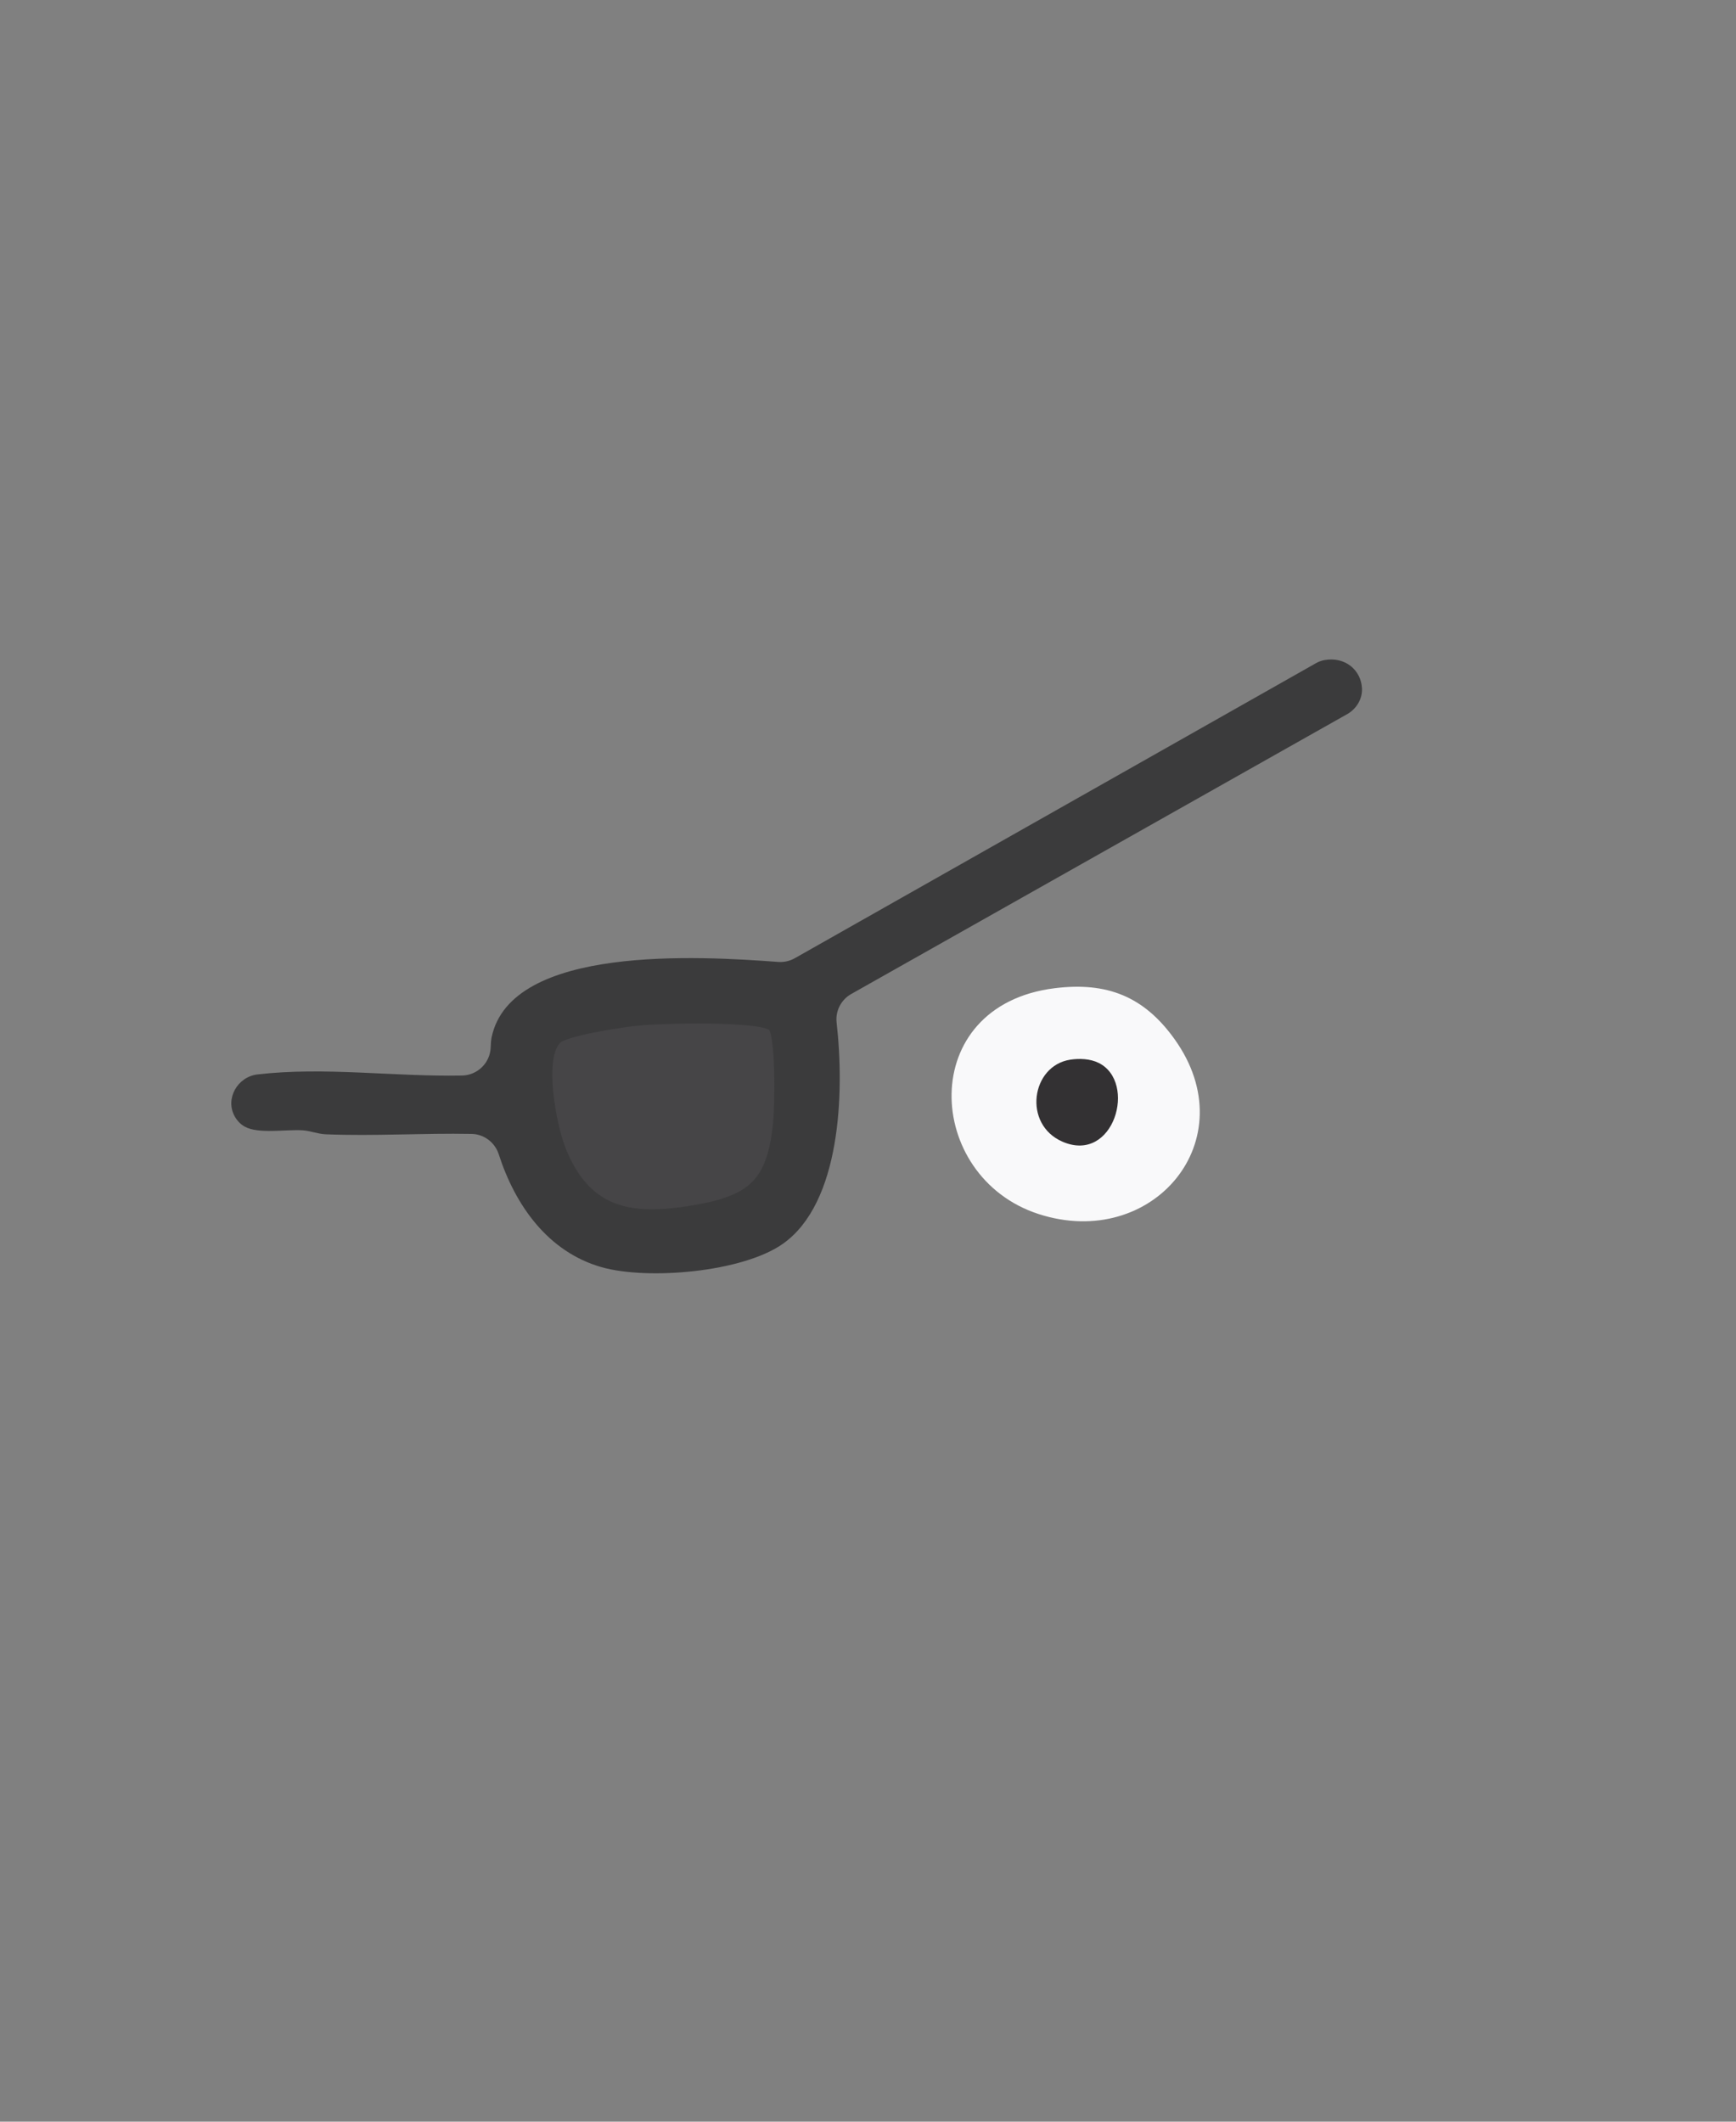 <?xml version="1.0" encoding="UTF-8"?>
<svg id="Layer_2" data-name="Layer 2" xmlns="http://www.w3.org/2000/svg" viewBox="0 0 450 550">
  <rect x="0" y="0" width="450" height="550" fill="#808080" stroke="none"/>
  <defs>
    <style>
      .cls-1 {
        fill: #333133;
      }

      .cls-2 {
        fill: none;
      }

      .cls-3 {
        fill: #3b3b3c;
      }

      .cls-4, .cls-5 {
        fill: #f9f9fa;
      }

      .cls-5 {
        stroke: #f9f9fa;
        stroke-width: 2px;
      }

      .cls-5, .cls-6 {
        stroke-miterlimit: 10;
      }

      .cls-6 {
        fill: #464547;
        stroke: #3b3b3c;
        stroke-width: 3px;
      }
    </style>
  </defs>
  <g id="Background">
    <polyline class="cls-2" points="0 0 450 0 450 550 0 550"/>
  </g>
  <g id="Eyes-Slot">
    <g>
      <g>
        <path class="cls-4" d="M273.41,256.17c13.56-1.68,23.16,2.15,31.07,13.23,18.65,26.08-5.69,54.91-35.29,45.3-29.62-9.62-31.85-54.07,4.22-58.53ZM277.44,271.22c-9.23.78-17.05,4.1-15.19,14.89,4.12,23.92,42.61,17.5,31.4-5.37-1-2.03-3.13-4.69-4.86-6.15-4.01-3.39-6.15-3.8-11.35-3.36Z"/>
        <path class="cls-5" d="M277.44,271.22c5.2-.44,7.34-.03,11.35,3.36,1.73,1.46,3.86,4.12,4.86,6.15,11.21,22.87-27.27,29.3-31.4,5.37-1.86-10.79,5.96-14.11,15.19-14.89ZM277.42,274.7c-10.14,1.57-12.37,16.77-2,21.26,13.36,5.79,19.4-15.43,9.4-20.41-2.2-1.1-4.99-1.22-7.4-.85Z"/>
        <path class="cls-1" d="M277.42,274.7c2.41-.37,5.2-.25,7.4.85,9.99,4.98,3.96,26.2-9.4,20.41-10.36-4.49-8.14-19.69,2-21.26Z"/>
      </g>
      <path class="cls-4" d="M179.04,255.85c-13.56-1.68-23.16,2.15-31.07,13.23-18.65,26.08,5.69,54.91,35.29,45.3,29.62-9.62,31.85-54.07-4.22-58.53ZM175,270.89c9.23.78,17.05,4.1,15.19,14.89-4.12,23.92-42.61,17.5-31.4-5.37,1-2.03,3.13-4.69,4.86-6.15,4.01-3.39,6.15-3.8,11.35-3.36Z"/>
      <path class="cls-5" d="M175,270.89c-5.2-.44-7.34-.03-11.35,3.36-1.73,1.46-3.86,4.12-4.86,6.15-11.21,22.87,27.27,29.3,31.4,5.37,1.86-10.79-5.96-14.11-15.19-14.89ZM175.03,274.38c10.14,1.57,12.37,16.77,2,21.26-13.36,5.79-19.4-15.43-9.4-20.41,2.2-1.1,4.99-1.22,7.4-.85Z"/>
      <path class="cls-1" d="M175.03,274.38c-2.41-.37-5.2-.25-7.4.85-9.99,4.98-3.96,26.2,9.4,20.41,10.36-4.49,8.14-19.69-2-21.26Z"/>
    </g>
    <g>
      <path class="cls-6" d="M165.8,264.3c5.28-.47,32.06-1.3,34.71,1.69,2.19,2.48,1.81,21.17,1.37,25.39-1.56,14.94-6.4,19.7-20.69,22.31-16.72,3.05-29.01,1.77-35.94-15.42-2.48-6.15-6.23-24.95-.77-29.29,2.58-2.06,17.29-4.31,21.33-4.67Z"/>
      <path class="cls-3" d="M349.2,185.13l-128.53,72.53c-2.64,1.49-4.15,4.4-3.81,7.41,2.1,18.37,1.02,46.82-13.93,57.36-10.46,7.37-34.97,9.45-46.94,6.07-13.97-3.95-22.46-16.1-26.7-29.26-.99-3.08-3.8-5.24-7.04-5.3-12.58-.24-25.25.61-37.8.1-2.13-.09-4-.91-5.97-1.03-4.44-.28-11.52,1.01-15.04-.96-1.13-.63-1.99-1.56-2.6-2.65-2.54-4.57.71-10.27,5.9-10.88,17.41-2.02,35.37.62,53.01.29,4.01-.07,7.29-3.26,7.44-7.27.04-1.02.1-1.94.24-2.61,5-24.08,53.96-21.08,74.31-19.57,1.49.11,2.98-.23,4.28-.96l135.04-76.45c.69-.39,1.43-.69,2.21-.83,5.42-1,9.55,2.61,9.78,7.32.13,2.76-1.44,5.33-3.85,6.69ZM165.8,264.3c-4.04.36-18.75,2.61-21.33,4.67-5.46,4.34-1.71,23.14.77,29.29,6.93,17.19,19.22,18.48,35.94,15.42,14.29-2.61,19.13-7.37,20.69-22.31.44-4.22.82-22.91-1.37-25.39-2.65-2.99-29.43-2.16-34.71-1.69Z"/>
    </g>
  </g>
</svg>